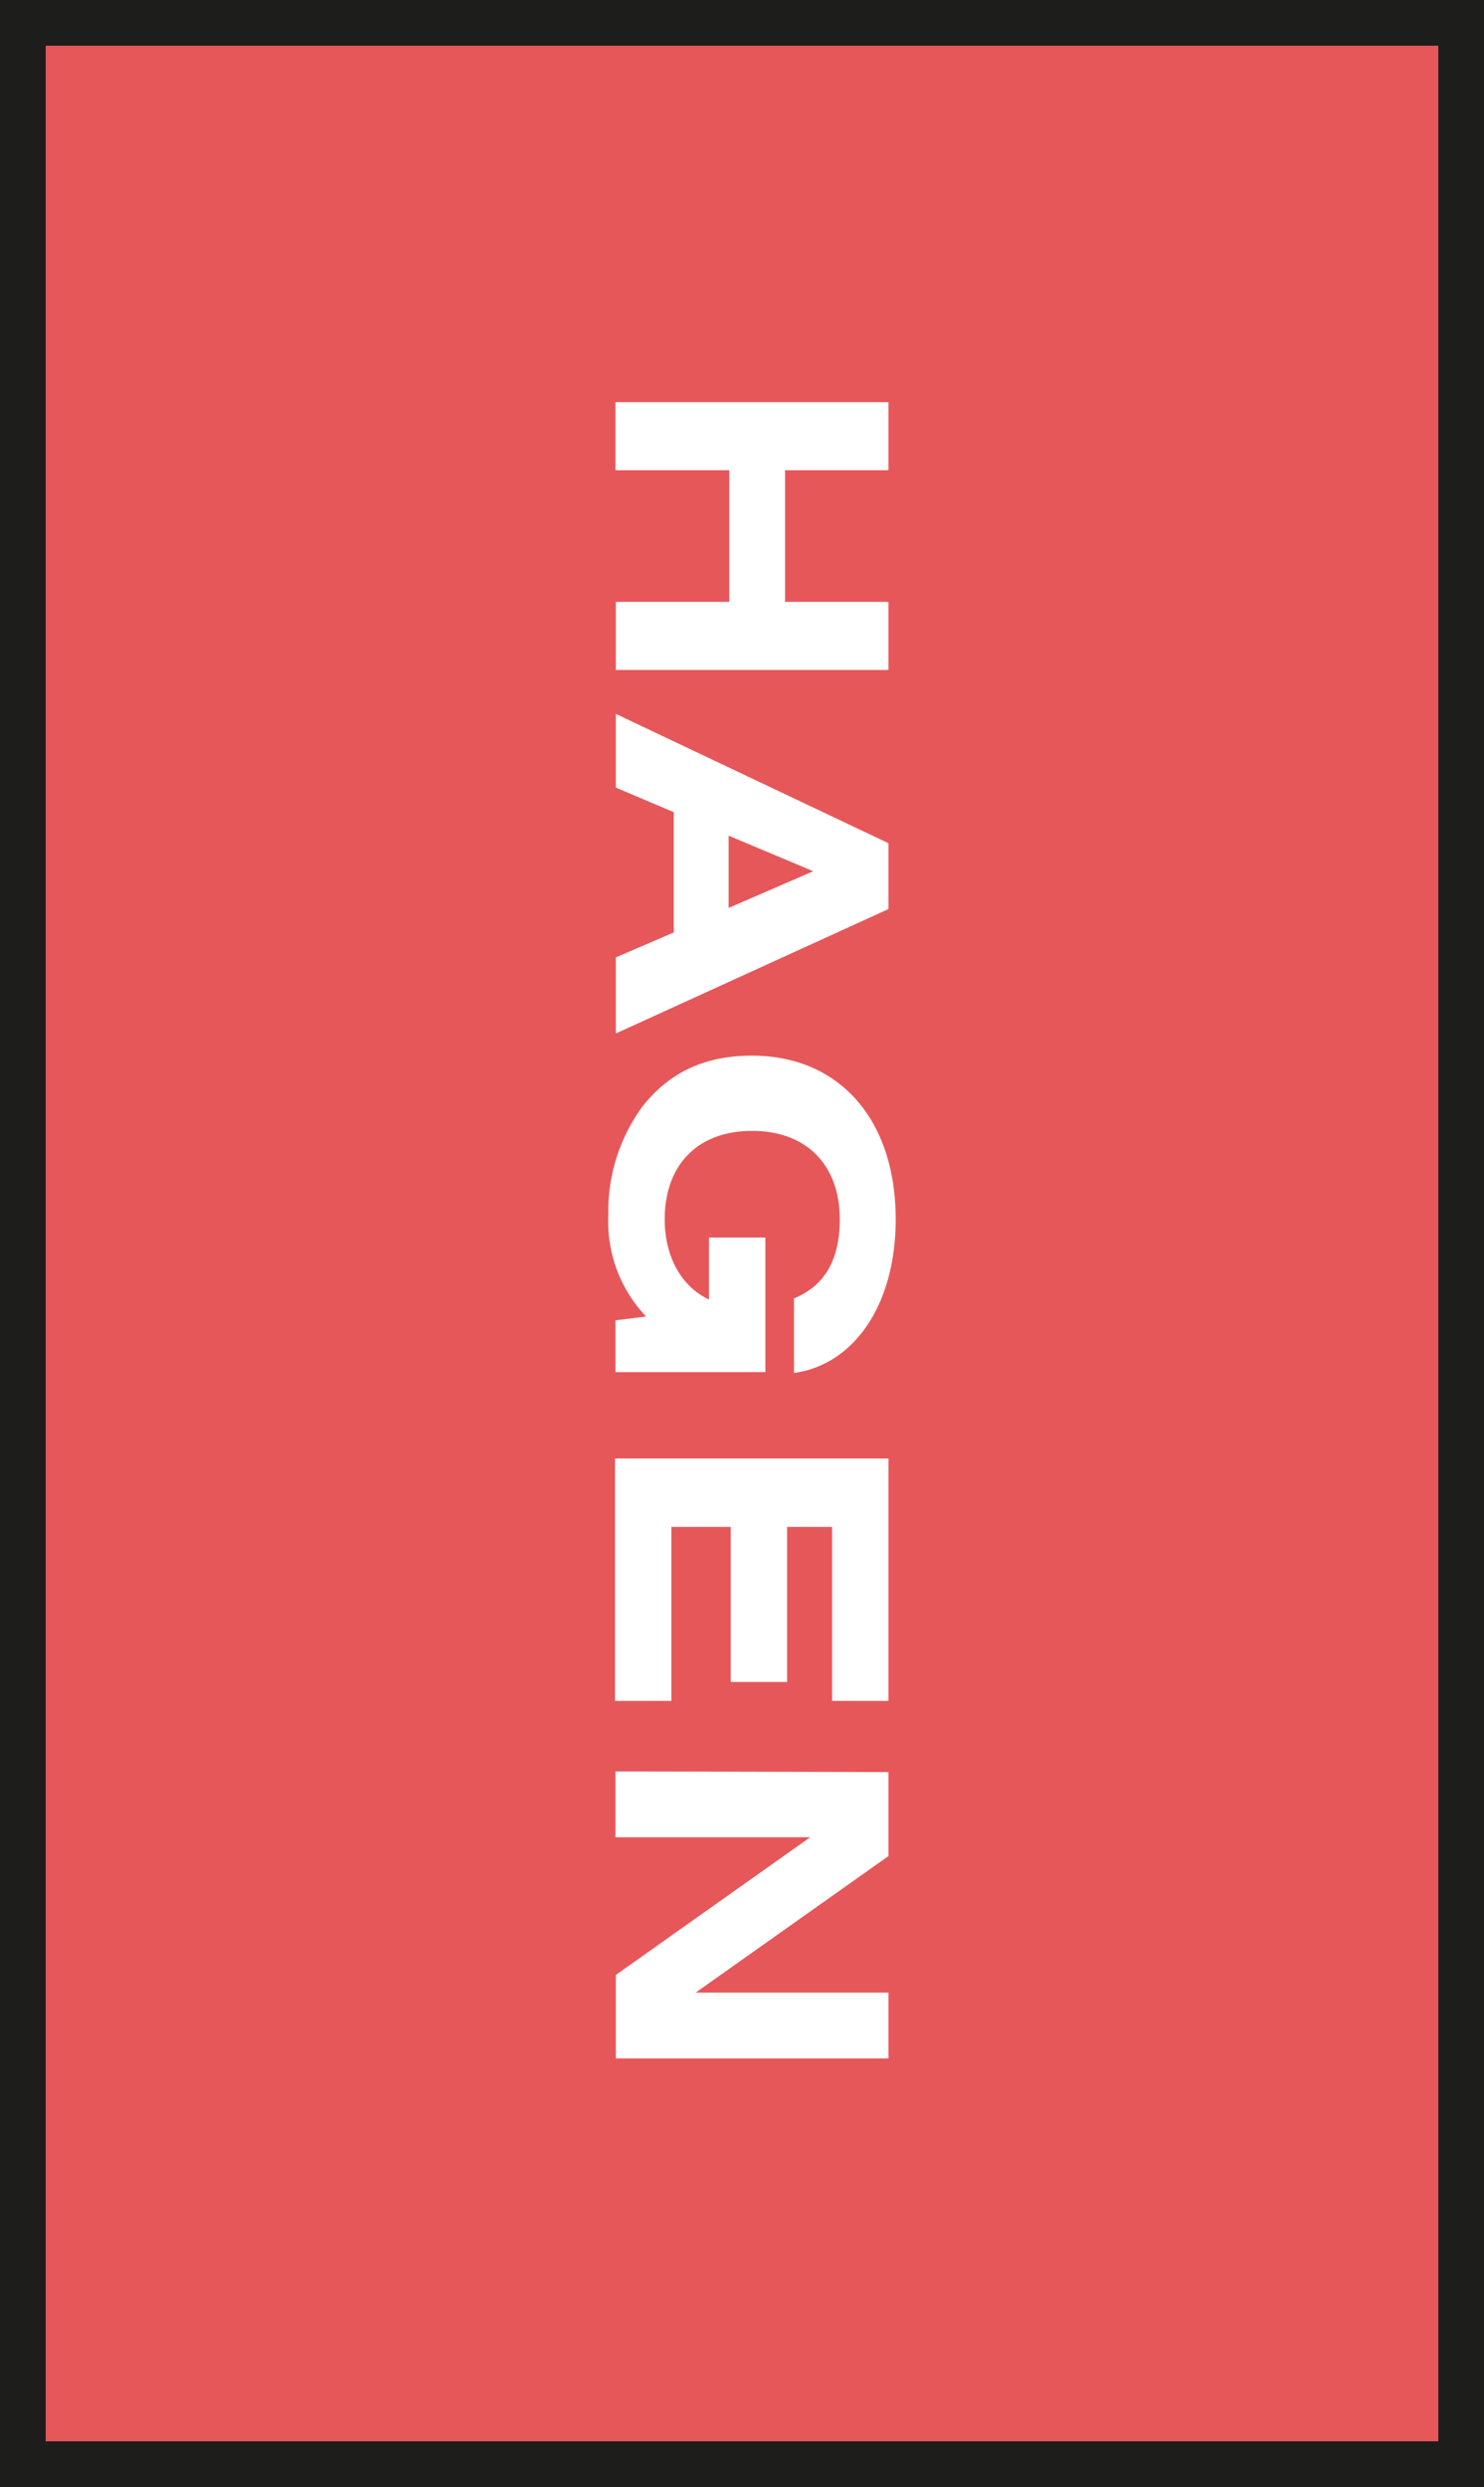 <svg xmlns="http://www.w3.org/2000/svg" viewBox="0 0 157.86 264.46"><rect x="0" y="0" width="157.86" height="264.46" fill="#333333" stroke="none"/><defs><style>.cls-1{fill:#e6575a;}.cls-2{fill:#1d1d1b;}.cls-3{fill:#fff;}</style></defs><title>hagen</title><g id="Layer_2" data-name="Layer 2"><g id="Installasjoner_2017" data-name="Installasjoner 2017"><rect id="_Rectangle_" data-name="&lt;Rectangle&gt;" class="cls-1" x="-50.87" y="55.73" width="259.59" height="153" transform="translate(211.16 53.3) rotate(90)"/><path class="cls-2" d="M0,264.46V0H157.86V264.46ZM4.86,4.86V259.59H153V4.86Z"/><path class="cls-3" d="M94.51,42.76V50h-11V64h11v7.24h-29V64H77.58V50H65.47V42.76Z"/><path class="cls-3" d="M94.51,89.66v7l-29,13.23V101.8l6.16-2.65V86.36l-6.16-2.61V75.91Zm-17,6.88,9-3.9-9-3.78Z"/><path class="cls-3" d="M64.71,129.26a18.89,18.89,0,0,1,3.62-11.59C71.22,114,75,112.25,80,112.25c9.21,0,15.28,6.71,15.28,17.41,0,9.21-4.54,15.48-10.82,16.33v-7.93c3.26-1.33,4.87-4.1,4.87-8.4,0-5.79-3.54-9.41-9.33-9.41s-9.29,3.62-9.29,9.41c0,4.06,1.85,7.2,4.71,8.52v-6.59h6V145.9H65.47v-5.51l3.26-.4A14.62,14.62,0,0,1,64.71,129.26Z"/><path class="cls-3" d="M94.51,155.08v25.78h-6v-18.5H83.73v16.49h-6V162.36H71.42v18.5h-6V155.08Z"/><path class="cls-3" d="M94.51,188.43v8.93L74,211.88H94.51v7h-29V210l20.67-14.64H65.47v-7Z"/></g></g></svg>